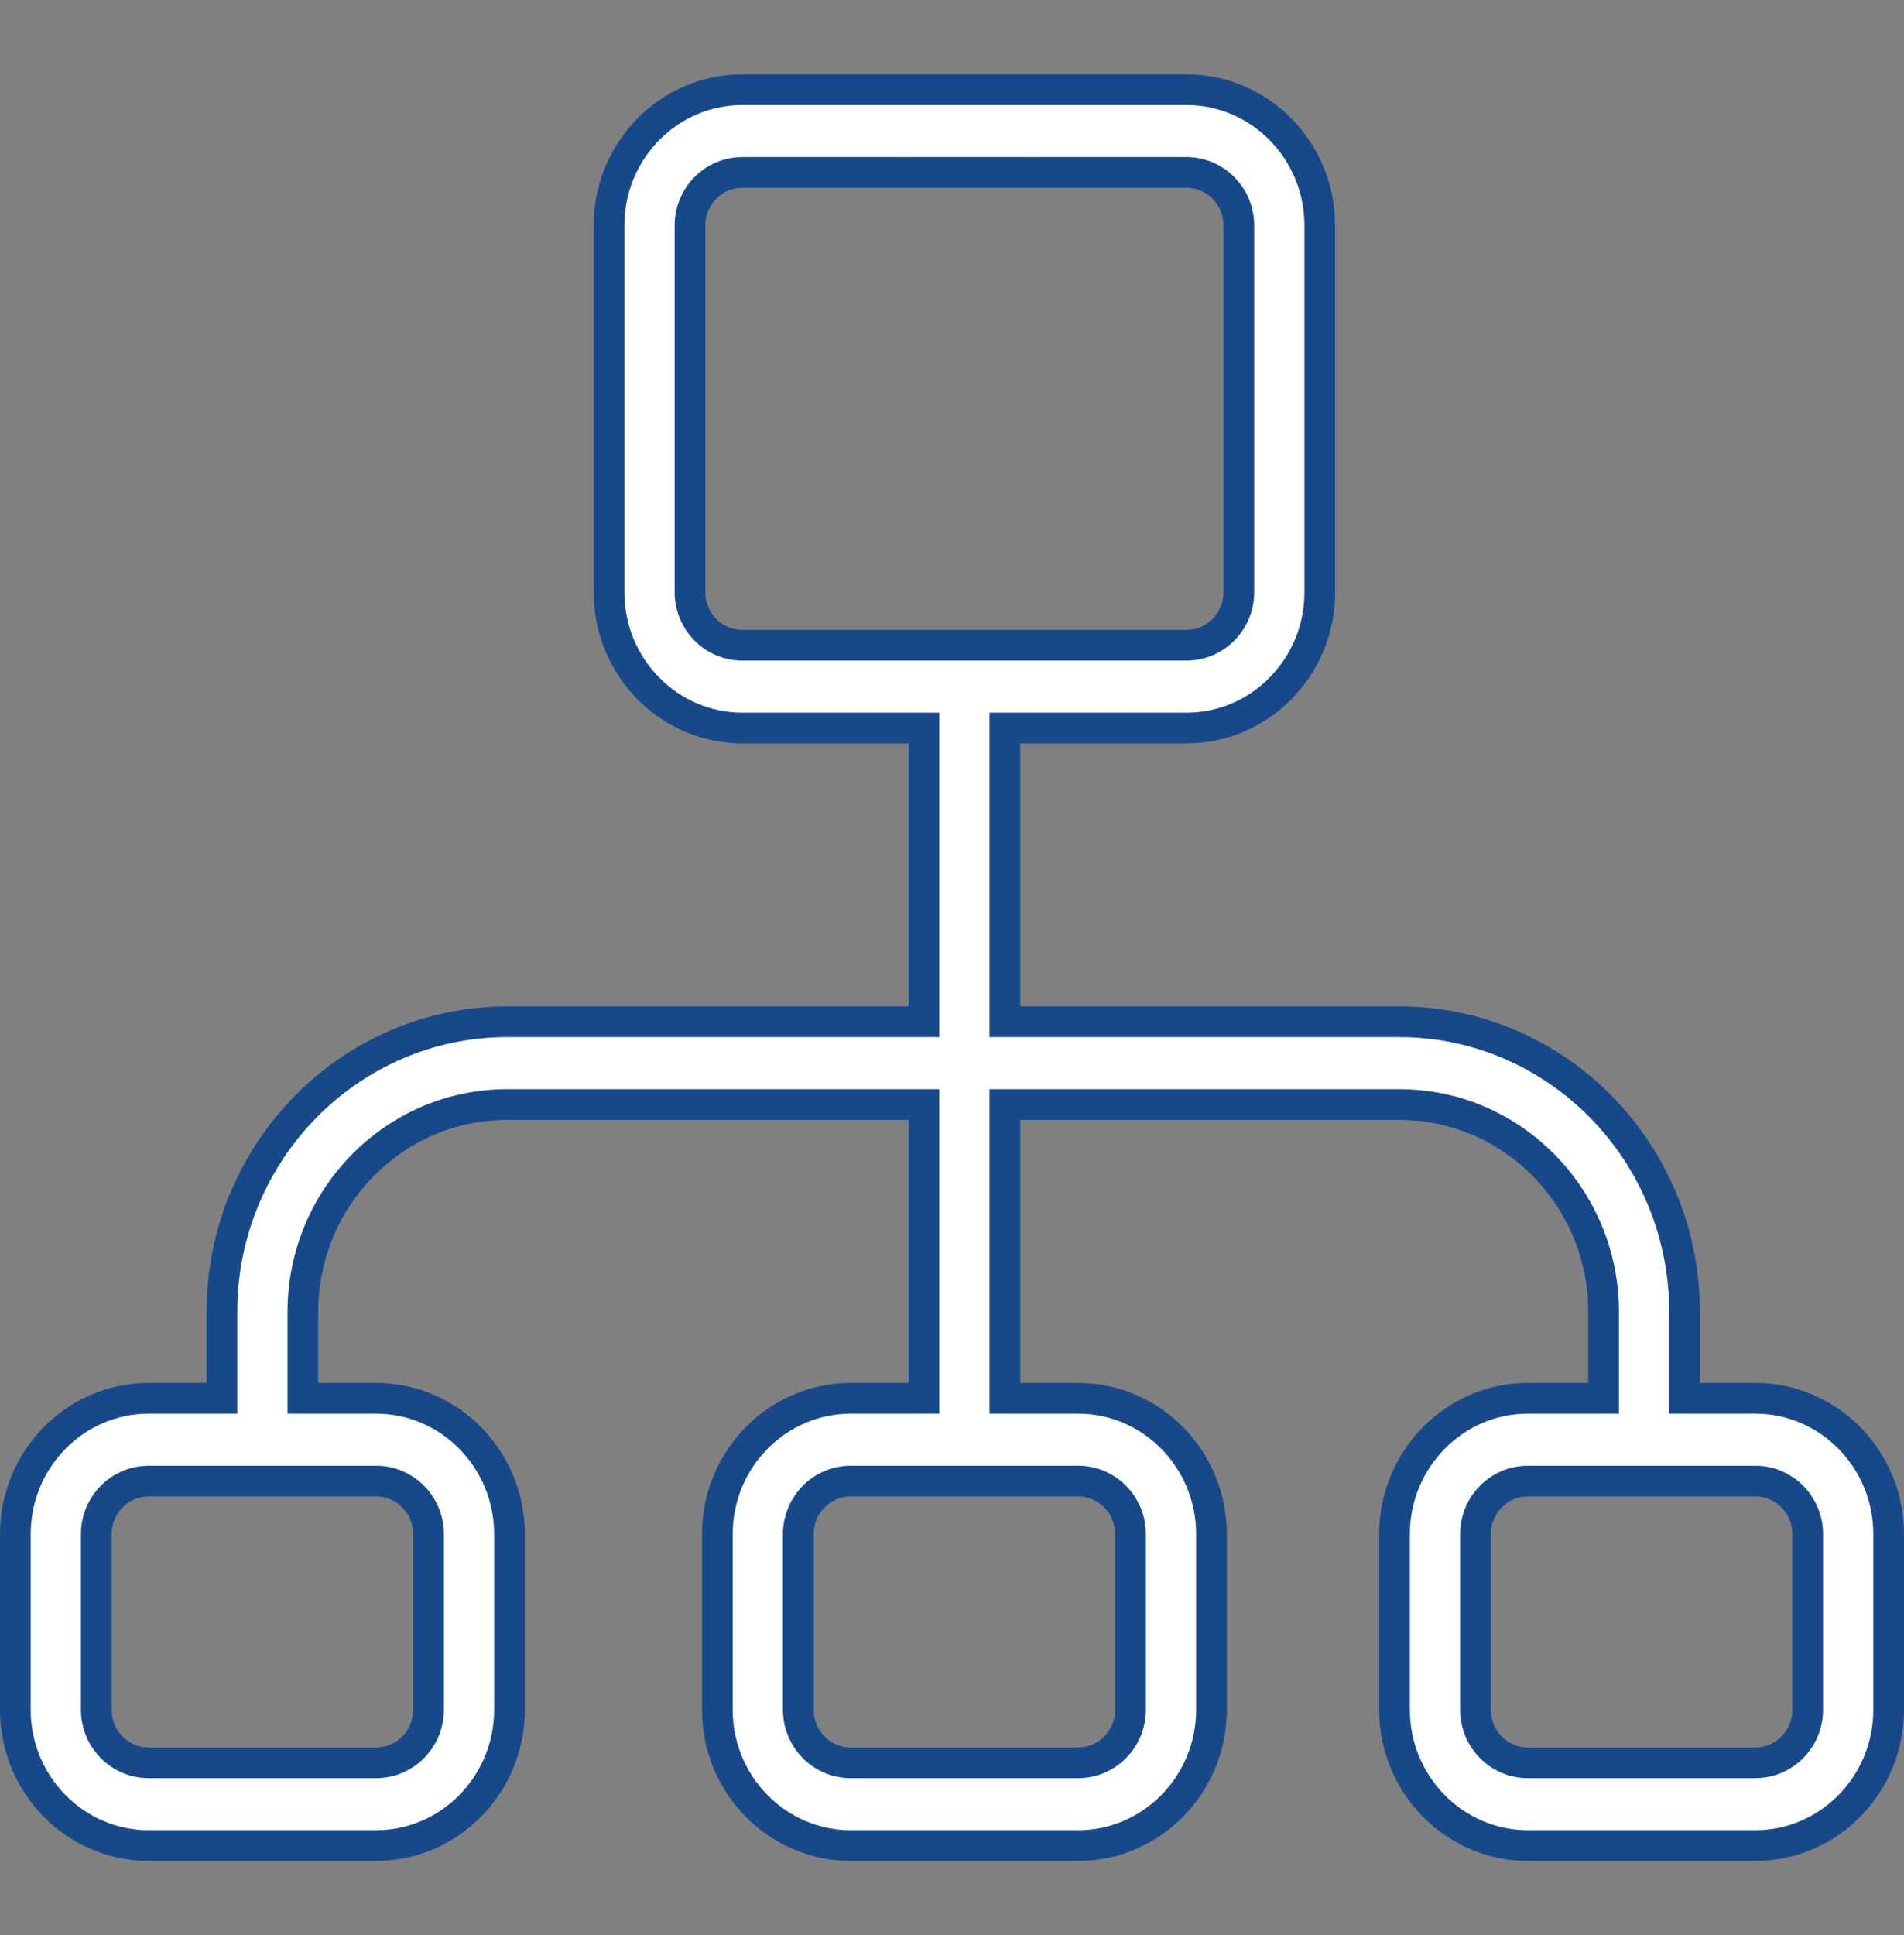 <svg width="62" height="63" viewBox="0 0 62 63" fill="none" xmlns="http://www.w3.org/2000/svg">
<rect x="0" y="0" width="62" height="63" fill="#808080" stroke="none"/>
<path d="M54.854 45.021V45.521H55.354H57.159C59.544 45.521 61.5 47.497 61.5 49.941V55.661C61.5 58.105 59.544 60.08 57.159 60.08H49.752C47.366 60.08 45.41 58.105 45.41 55.661V49.941C45.41 47.497 47.366 45.521 49.752 45.521H51.718H52.218V45.021V42.706C52.218 38.992 49.243 35.958 45.569 35.958H41.779H33.222H32.722V36.458V45.021V45.521H33.222H35.107C37.493 45.521 39.449 47.497 39.449 49.941V55.661C39.449 58.105 37.493 60.08 35.107 60.08H27.701C25.315 60.08 23.359 58.105 23.359 55.661V49.941C23.359 47.497 25.315 45.521 27.701 45.521H29.586H30.086V45.021V36.458V35.958H29.586H21.15H16.512C12.838 35.958 9.863 38.992 9.863 42.706V45.021V45.521H10.363H12.248C14.634 45.521 16.59 47.497 16.59 49.941V55.661C16.59 58.105 14.634 60.08 12.248 60.08H4.841C2.455 60.08 0.5 58.105 0.5 55.661V49.941C0.5 47.497 2.455 45.521 4.841 45.521H6.727H7.227V45.021V42.706C7.227 37.492 11.4 33.263 16.512 33.263H21.15H29.586H30.086V32.763V24.2V23.7H29.586H24.173C21.787 23.7 19.832 21.724 19.832 19.28V7.339C19.832 4.895 21.787 2.92 24.173 2.92H38.635C41.021 2.92 42.976 4.895 42.976 7.339V19.28C42.976 21.725 41.021 23.7 38.635 23.7H33.222H32.722V24.2V32.763V33.263H33.222H41.779H45.569C50.681 33.263 54.854 37.492 54.854 42.706V45.021ZM24.173 21.005H24.673V21.005H38.635C39.583 21.005 40.34 20.224 40.34 19.28V7.339C40.34 6.395 39.583 5.614 38.635 5.614H24.173C23.225 5.614 22.468 6.395 22.468 7.339V19.28C22.468 20.224 23.225 21.005 24.173 21.005ZM13.954 49.941C13.954 48.997 13.197 48.216 12.248 48.216H4.842C3.893 48.216 3.136 48.997 3.136 49.941V55.661C3.136 56.605 3.893 57.386 4.842 57.386H12.248C13.197 57.386 13.954 56.605 13.954 55.661V49.941ZM36.813 49.941C36.813 48.997 36.056 48.216 35.108 48.216H27.701C26.753 48.216 25.995 48.997 25.995 49.941V55.661C25.995 56.605 26.753 57.386 27.701 57.386H35.108C36.056 57.386 36.813 56.605 36.813 55.661V49.941ZM57.159 57.386C58.107 57.386 58.864 56.605 58.864 55.661V49.941C58.864 48.997 58.107 48.216 57.159 48.216H49.752C48.803 48.216 48.047 48.997 48.047 49.941V55.661C48.047 56.605 48.803 57.386 49.752 57.386H57.159Z" fill="white" stroke="#17498A"/>
</svg>
